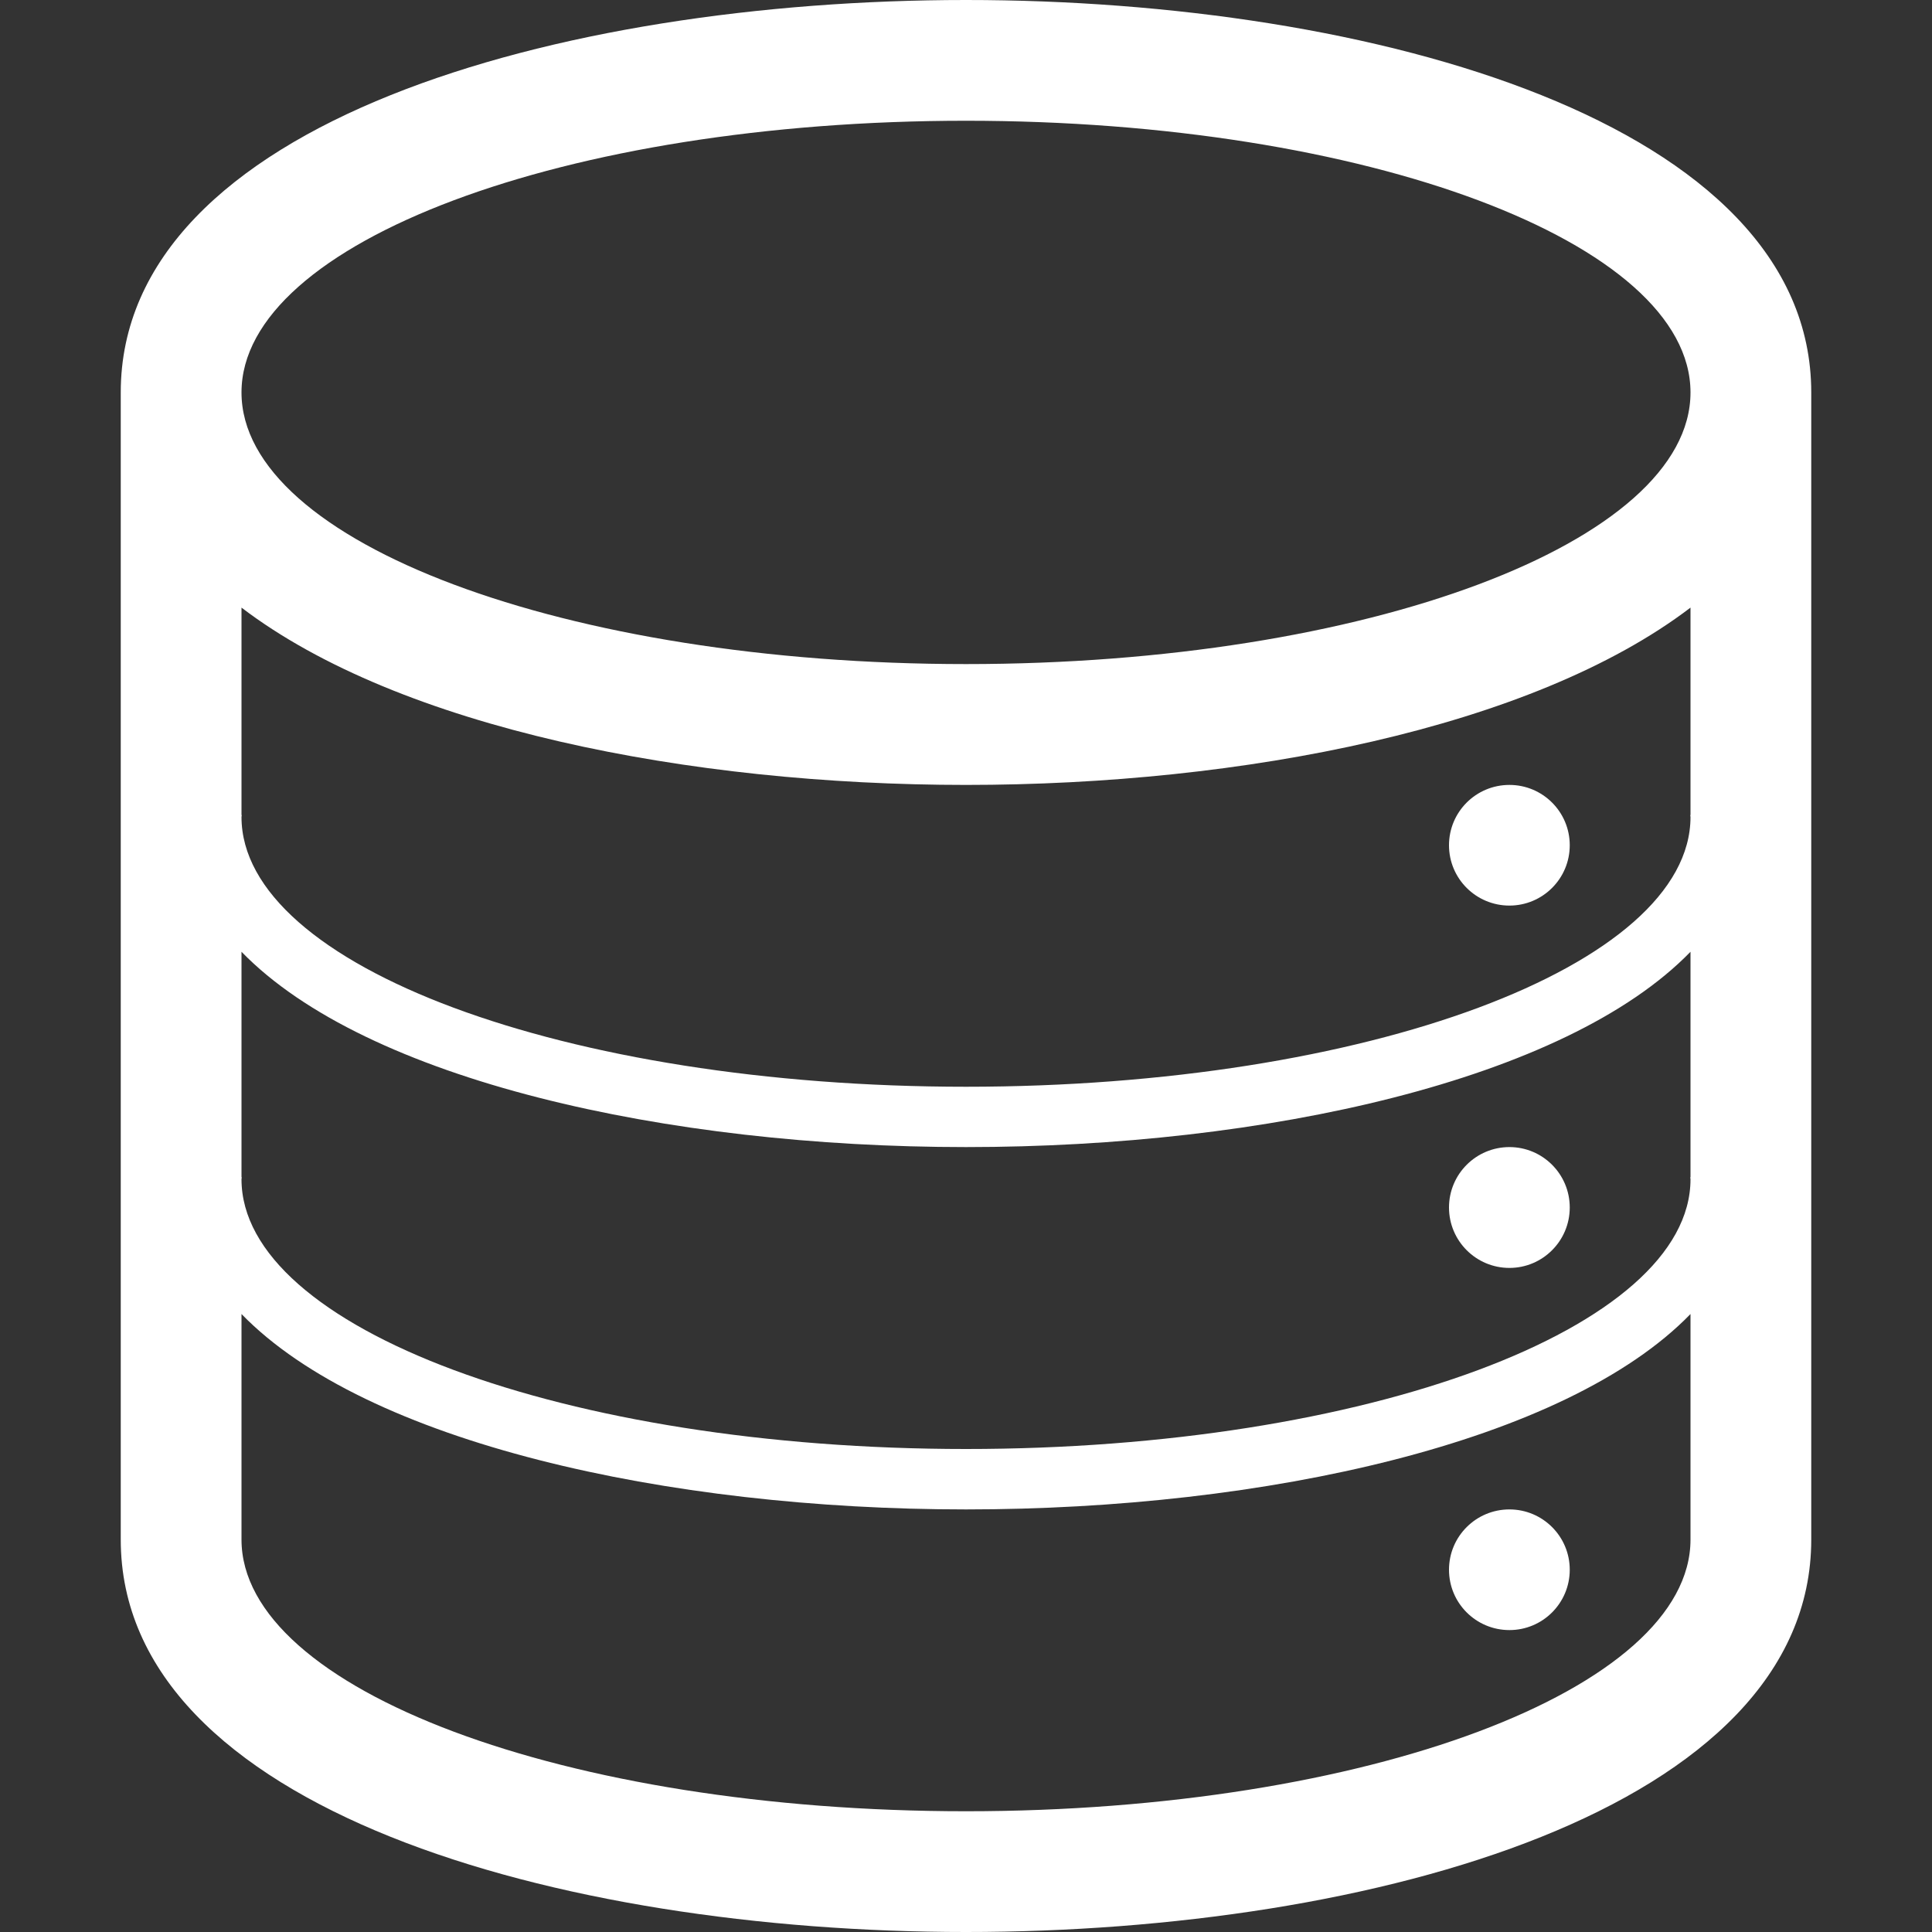 <svg width="22" height="22" viewBox="0 0 22 22" fill="none" xmlns="http://www.w3.org/2000/svg">
<rect x="0" y="0" width="22" height="22" fill="#333333" stroke="none"/>
<path d="M11 0C6.364 0 1.375 1.398 1.375 4.469V17.531C1.375 20.601 6.364 22 11 22C15.636 22 20.625 20.601 20.625 17.531V4.469C20.625 1.398 15.635 0 11 0ZM19.25 17.531C19.25 19.239 15.556 20.625 11 20.625C6.443 20.625 2.75 19.239 2.75 17.531V14.963C4.17 16.426 7.597 17.188 11 17.188C14.403 17.188 17.83 16.426 19.25 14.963V17.531ZM19.25 13.406H19.247C19.247 13.413 19.25 13.421 19.25 13.428C19.25 15.125 15.556 16.5 11 16.5C6.444 16.5 2.75 15.125 2.75 13.428C2.75 13.421 2.753 13.413 2.753 13.406H2.75V10.838C4.17 12.301 7.597 13.062 11 13.062C14.403 13.062 17.83 12.301 19.25 10.838V13.406ZM19.25 9.281H19.247C19.247 9.288 19.25 9.296 19.25 9.303C19.25 11 15.556 12.375 11 12.375C6.444 12.375 2.75 11 2.75 9.303C2.75 9.296 2.753 9.288 2.753 9.281H2.75V6.919C4.552 8.292 7.855 8.938 11 8.938C14.145 8.938 17.448 8.292 19.25 6.919V9.281ZM11 7.562C6.443 7.562 2.75 6.176 2.75 4.469C2.75 2.76 6.443 1.375 11 1.375C15.556 1.375 19.25 2.76 19.25 4.469C19.25 6.176 15.556 7.562 11 7.562Z" fill="white"/>
<path d="M17.188 18.562C17.567 18.562 17.875 18.255 17.875 17.875C17.875 17.495 17.567 17.188 17.188 17.188C16.808 17.188 16.5 17.495 16.5 17.875C16.5 18.255 16.808 18.562 17.188 18.562Z" fill="white"/>
<path d="M17.188 14.438C17.567 14.438 17.875 14.13 17.875 13.75C17.875 13.37 17.567 13.062 17.188 13.062C16.808 13.062 16.5 13.37 16.5 13.75C16.5 14.13 16.808 14.438 17.188 14.438Z" fill="white"/>
<path d="M17.188 10.312C17.567 10.312 17.875 10.005 17.875 9.625C17.875 9.245 17.567 8.938 17.188 8.938C16.808 8.938 16.5 9.245 16.5 9.625C16.5 10.005 16.808 10.312 17.188 10.312Z" fill="white"/>
</svg>
